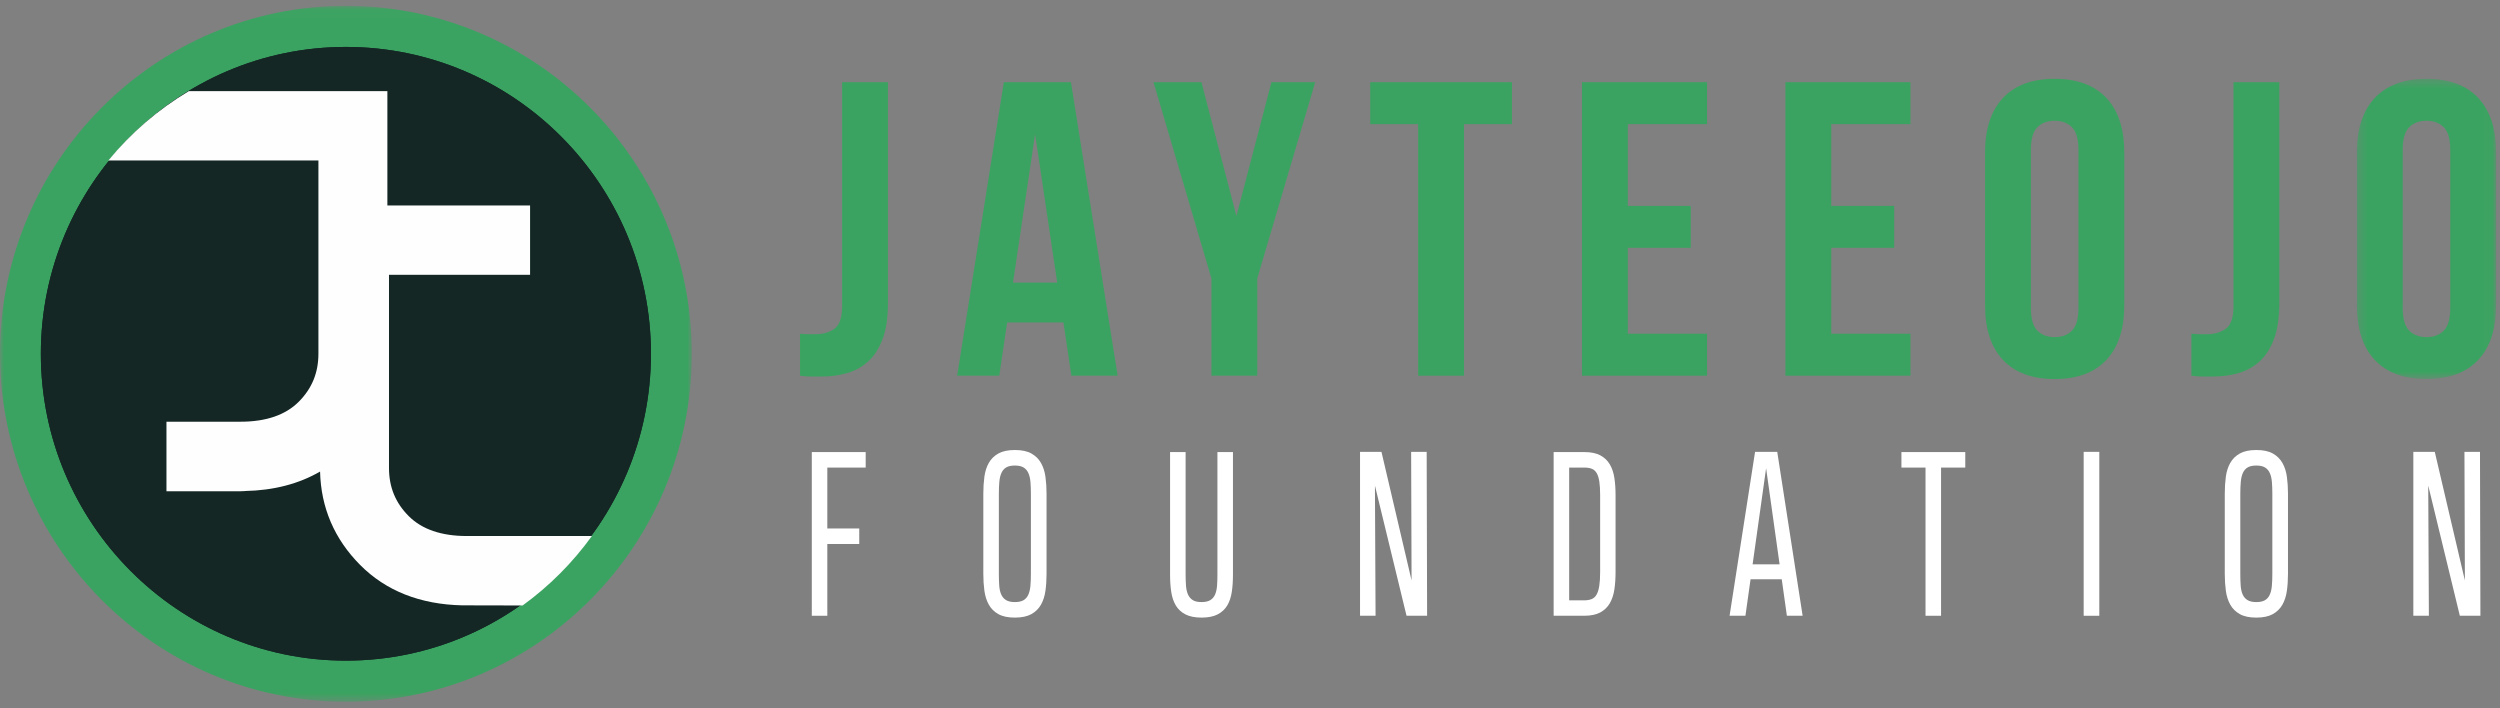 <?xml version="1.0" encoding="UTF-8"?>
<svg width="300px" height="85px" viewBox="0 0 300 85" version="1.1" xmlns="http://www.w3.org/2000/svg" xmlns:xlink="http://www.w3.org/1999/xlink">
    <rect x="0" y="0" width="300" height="85" fill="#808080" stroke="none"/>
    <!-- Generator: Sketch 64 (93537) - https://sketch.com -->
    <title>Group 48</title>
    <desc>Created with Sketch.</desc>
    <defs>
        <polygon id="path-1" points="0 0.006 83.018 0.006 83.018 83.509 0 83.509"></polygon>
        <polygon id="path-3" points="0.266 0.343 16.973 0.343 16.973 36.367 0.266 36.367"></polygon>
    </defs>
    <g id="Page-1" stroke="none" stroke-width="1" fill="none" fill-rule="evenodd">
        <g id="Desktop-HD" transform="translate(-177, -6325)">
            <g id="Group-48" transform="translate(177, 6325)">
                <g id="Group-47">
                    <g id="Group-3" transform="translate(0, 0.695)">
                        <mask id="mask-2" fill="white">
                            <use xlink:href="#path-1"></use>
                        </mask>
                        <g id="Clip-2"></g>
                        <path d="M41.509,0.006 C18.621,0.006 -0,18.736 -0,41.757 C-0,64.779 18.621,83.509 41.509,83.509 C64.396,83.509 83.018,64.779 83.018,41.757 C83.018,18.736 64.396,0.006 41.509,0.006" id="Fill-1" fill="#3BA361" mask="url(#mask-2)"></path>
                    </g>
                    <path d="M41.509,5.632 C21.323,5.632 4.901,22.15 4.901,42.453 C4.901,62.757 21.323,79.276 41.509,79.276 C61.695,79.276 78.116,62.757 78.116,42.453 C78.116,22.15 61.695,5.632 41.509,5.632" id="Fill-4" fill="#142725"></path>
                    <path d="M41.509,5.632 C21.323,5.632 4.901,22.15 4.901,42.453 C4.901,62.757 21.323,79.276 41.509,79.276 C61.695,79.276 78.116,62.757 78.116,42.453 C78.116,22.15 61.695,5.632 41.509,5.632" id="Fill-6" fill="#142725"></path>
                    <path d="M71.029,64.323 L56.012,64.323 C52.965,64.323 50.619,63.516 49.035,61.923 C47.449,60.329 46.679,58.441 46.679,56.153 L46.679,32.974 L63.61,32.974 L63.61,24.652 L46.485,24.652 L46.485,10.932 L22.665,10.932 C18.981,13.128 15.712,15.95 13.004,19.256 L38.21,19.256 L38.21,42.436 C38.21,44.723 37.44,46.61 35.854,48.205 C34.271,49.798 31.923,50.605 28.877,50.605 L19.975,50.605 L19.975,58.95 L28.877,58.95 L29.414,58.928 L29.414,58.921 C32.844,58.85 35.865,58.064 38.409,56.587 C38.51,60.917 40.129,64.689 43.223,67.8 C46.31,70.907 50.431,72.534 55.476,72.641 L62.712,72.657 C65.906,70.344 68.717,67.528 71.029,64.323" id="Fill-8" fill="#FEFEFE"></path>
                    <path d="M96.001,40.051 C96.301,40.084 96.618,40.101 96.951,40.101 L97.903,40.101 C98.769,40.101 99.51,39.883 100.128,39.447 C100.744,39.012 101.053,38.106 101.053,36.731 L101.053,9.863 L106.555,9.863 L106.555,36.327 C106.555,38.106 106.338,39.565 105.905,40.704 C105.471,41.845 104.887,42.742 104.155,43.397 C103.421,44.05 102.579,44.512 101.628,44.78 C100.677,45.049 99.685,45.182 98.653,45.182 L97.301,45.182 C96.902,45.182 96.468,45.149 96.001,45.082 L96.001,40.051 Z" id="Fill-10" fill="#3BA361"></path>
                    <path d="M121.561,33.912 L126.863,33.912 L124.213,16.102 L121.561,33.912 Z M134.116,45.082 L128.564,45.082 L127.614,38.692 L120.86,38.692 L119.911,45.082 L114.858,45.082 L120.461,9.863 L128.514,9.863 L134.116,45.082 Z" id="Fill-12" fill="#3BA361"></path>
                    <polygon id="Fill-14" fill="#3BA361" points="145.37 33.409 138.419 9.863 144.171 9.863 148.372 25.913 152.573 9.863 157.826 9.863 150.873 33.409 150.873 45.082 145.37 45.082"></polygon>
                    <polygon id="Fill-16" fill="#3BA361" points="164.428 9.863 181.435 9.863 181.435 14.895 175.682 14.895 175.682 45.082 170.18 45.082 170.18 14.895 164.428 14.895"></polygon>
                    <polygon id="Fill-18" fill="#3BA361" points="195.34 24.705 202.893 24.705 202.893 29.736 195.34 29.736 195.34 40.051 204.844 40.051 204.844 45.082 189.839 45.082 189.839 9.863 204.844 9.863 204.844 14.895 195.34 14.895"></polygon>
                    <polygon id="Fill-20" fill="#3BA361" points="219.75 24.705 227.303 24.705 227.303 29.736 219.75 29.736 219.75 40.051 229.254 40.051 229.254 45.082 214.248 45.082 214.248 9.863 229.254 9.863 229.254 14.895 219.75 14.895"></polygon>
                    <path d="M243.709,36.982 C243.709,38.256 243.966,39.154 244.484,39.673 C245.002,40.193 245.693,40.452 246.56,40.452 C247.427,40.452 248.119,40.193 248.637,39.673 C249.153,39.154 249.412,38.256 249.412,36.982 L249.412,17.963 C249.412,16.689 249.153,15.792 248.637,15.272 C248.119,14.752 247.427,14.492 246.56,14.492 C245.693,14.492 245.002,14.752 244.484,15.272 C243.966,15.792 243.709,16.689 243.709,17.963 L243.709,36.982 Z M238.206,18.315 C238.206,15.466 238.924,13.276 240.357,11.75 C241.791,10.223 243.86,9.46 246.56,9.46 C249.262,9.46 251.329,10.223 252.763,11.75 C254.196,13.276 254.914,15.466 254.914,18.315 L254.914,36.629 C254.914,39.481 254.196,41.669 252.763,43.195 C251.329,44.721 249.262,45.484 246.56,45.484 C243.86,45.484 241.791,44.721 240.357,43.195 C238.924,41.669 238.206,39.481 238.206,36.629 L238.206,18.315 Z" id="Fill-22" fill="#3BA361"></path>
                    <path d="M262.967,40.051 C263.267,40.084 263.583,40.101 263.917,40.101 L264.868,40.101 C265.734,40.101 266.476,39.883 267.093,39.447 C267.71,39.012 268.018,38.106 268.018,36.731 L268.018,9.863 L273.521,9.863 L273.521,36.327 C273.521,38.106 273.303,39.565 272.871,40.704 C272.437,41.845 271.853,42.742 271.121,43.397 C270.387,44.05 269.545,44.512 268.593,44.78 C267.643,45.049 266.65,45.182 265.618,45.182 L264.267,45.182 C263.867,45.182 263.433,45.149 262.967,45.082 L262.967,40.051 Z" id="Fill-24" fill="#3BA361"></path>
                    <g id="Group-28" transform="translate(282.558, 9.116)">
                        <mask id="mask-4" fill="white">
                            <use xlink:href="#path-3"></use>
                        </mask>
                        <g id="Clip-27"></g>
                        <path d="M5.769,27.866 C5.769,29.139 6.026,30.037 6.544,30.557 C7.061,31.077 7.753,31.336 8.62,31.336 C9.486,31.336 10.178,31.077 10.696,30.557 C11.212,30.037 11.471,29.139 11.471,27.866 L11.471,8.847 C11.471,7.572 11.212,6.675 10.696,6.155 C10.178,5.635 9.486,5.375 8.62,5.375 C7.753,5.375 7.061,5.635 6.544,6.155 C6.026,6.675 5.769,7.572 5.769,8.847 L5.769,27.866 Z M0.266,9.198 C0.266,6.349 0.983,4.16 2.417,2.633 C3.851,1.107 5.919,0.343 8.62,0.343 C11.321,0.343 13.389,1.107 14.823,2.633 C16.256,4.16 16.973,6.349 16.973,9.198 L16.973,27.513 C16.973,30.364 16.256,32.553 14.823,34.079 C13.389,35.604 11.321,36.367 8.62,36.367 C5.919,36.367 3.851,35.604 2.417,34.079 C0.983,32.553 0.266,30.364 0.266,27.513 L0.266,9.198 Z" id="Fill-26" fill="#3BA361" mask="url(#mask-4)"></path>
                    </g>
                    <polygon id="Fill-29" fill="#FFFFFF" points="99.279 56.11 99.279 63.417 103.11 63.417 103.11 65.279 99.279 65.279 99.279 73.891 97.415 73.891 97.415 54.249 103.882 54.249 103.882 56.11"></polygon>
                    <path d="M121.779,55.865 C121.35,55.865 121.01,55.938 120.757,56.084 C120.504,56.231 120.311,56.449 120.179,56.738 C120.045,57.027 119.96,57.383 119.921,57.804 C119.883,58.227 119.863,58.714 119.863,59.266 L119.863,68.874 C119.863,69.391 119.878,69.859 119.908,70.277 C119.938,70.696 120.017,71.049 120.147,71.338 C120.275,71.627 120.467,71.851 120.725,72.01 C120.982,72.17 121.333,72.249 121.779,72.249 L121.792,72.249 C122.22,72.249 122.561,72.176 122.814,72.03 C123.067,71.883 123.26,71.665 123.393,71.376 C123.525,71.088 123.611,70.732 123.65,70.31 C123.688,69.887 123.707,69.4 123.707,68.848 L123.707,59.253 C123.707,58.736 123.69,58.268 123.656,57.85 C123.622,57.432 123.54,57.076 123.412,56.783 C123.283,56.49 123.092,56.263 122.84,56.104 C122.587,55.945 122.237,55.865 121.792,55.865 L121.779,55.865 Z M121.779,54.016 L121.792,54.002 C122.615,54.002 123.275,54.143 123.772,54.423 C124.268,54.703 124.653,55.082 124.922,55.561 C125.193,56.039 125.37,56.595 125.456,57.229 C125.542,57.863 125.585,58.528 125.585,59.227 L125.585,68.874 C125.585,69.598 125.54,70.277 125.45,70.911 C125.36,71.545 125.18,72.098 124.91,72.573 C124.64,73.046 124.256,73.422 123.759,73.698 C123.262,73.973 122.606,74.112 121.792,74.112 L121.779,74.098 L121.779,74.112 C120.956,74.112 120.297,73.971 119.799,73.691 C119.302,73.411 118.92,73.032 118.655,72.553 C118.389,72.074 118.213,71.519 118.127,70.885 C118.042,70.251 117.999,69.585 117.999,68.887 L117.999,59.24 C117.999,58.516 118.042,57.837 118.127,57.203 C118.213,56.569 118.391,56.016 118.661,55.542 C118.931,55.067 119.315,54.693 119.812,54.416 C120.309,54.14 120.965,54.002 121.779,54.002 L121.779,54.016 Z" id="Fill-31" fill="#FFFFFF"></path>
                    <path d="M147.955,54.248 L147.955,68.99 C147.955,69.732 147.909,70.415 147.814,71.04 C147.72,71.665 147.538,72.204 147.268,72.657 C146.998,73.109 146.617,73.465 146.123,73.723 C145.63,73.982 144.985,74.112 144.189,74.112 C143.391,74.112 142.744,73.982 142.247,73.723 C141.75,73.465 141.367,73.109 141.097,72.657 C140.827,72.204 140.645,71.665 140.55,71.04 C140.455,70.415 140.409,69.732 140.409,68.99 L140.409,54.248 L142.273,54.248 L142.273,68.913 C142.273,69.413 142.288,69.868 142.318,70.277 C142.348,70.687 142.427,71.038 142.555,71.331 C142.685,71.624 142.875,71.85 143.128,72.01 C143.38,72.17 143.734,72.249 144.189,72.249 C144.634,72.249 144.985,72.17 145.243,72.01 C145.5,71.85 145.69,71.624 145.815,71.331 C145.939,71.038 146.016,70.687 146.047,70.277 C146.077,69.868 146.091,69.413 146.091,68.913 L146.091,54.248 L147.955,54.248 Z" id="Fill-33" fill="#FFFFFF"></path>
                    <polygon id="Fill-35" fill="#FFFFFF" points="163.204 73.892 163.204 54.222 165.776 54.222 169.388 69.65 169.337 54.222 171.201 54.222 171.253 73.892 168.784 73.892 164.992 58.27 165.068 73.892"></polygon>
                    <path d="M188.301,72.042 L190.075,72.042 C190.435,72.042 190.739,71.993 190.988,71.894 C191.237,71.795 191.435,71.616 191.585,71.357 C191.735,71.098 191.845,70.749 191.913,70.31 C191.982,69.87 192.017,69.314 192.017,68.641 L192.017,59.408 C192.017,58.753 191.984,58.214 191.92,57.791 C191.855,57.369 191.753,57.035 191.611,56.789 C191.47,56.543 191.285,56.371 191.059,56.272 C190.831,56.173 190.551,56.119 190.217,56.11 L188.301,56.11 L188.301,72.042 Z M190.113,54.249 C190.911,54.249 191.553,54.38 192.042,54.643 C192.531,54.905 192.91,55.268 193.18,55.729 C193.45,56.19 193.632,56.734 193.726,57.358 C193.821,57.983 193.867,58.663 193.867,59.395 L193.867,68.667 C193.867,69.409 193.821,70.096 193.726,70.729 C193.632,71.364 193.45,71.915 193.18,72.385 C192.91,72.855 192.529,73.223 192.036,73.491 C191.542,73.758 190.898,73.891 190.101,73.891 L186.437,73.891 L186.437,54.249 L190.113,54.249 Z" id="Fill-37" fill="#FFFFFF"></path>
                    <path d="M210.312,67.723 L213.552,67.723 L211.932,56.188 L210.312,67.723 Z M210.608,54.222 L213.269,54.222 L216.316,73.892 L214.426,73.892 L213.809,69.508 L210.068,69.508 L209.451,73.892 L207.548,73.892 L210.608,54.222 Z" id="Fill-39" fill="#FFFFFF"></path>
                    <polygon id="Fill-41" fill="#FFFFFF" points="232.927 56.11 232.927 73.891 231.063 73.891 231.063 56.11 228.171 56.11 228.171 54.249 235.833 54.249 235.833 56.11"></polygon>
                    <polygon id="Fill-43" fill="#FFFFFF" points="250.04 73.892 251.917 73.892 251.917 54.222 250.04 54.222"></polygon>
                    <path d="M270.753,55.865 C270.324,55.865 269.983,55.938 269.731,56.084 C269.477,56.231 269.285,56.449 269.152,56.738 C269.019,57.027 268.933,57.383 268.895,57.804 C268.856,58.227 268.837,58.714 268.837,59.266 L268.837,68.874 C268.837,69.391 268.851,69.859 268.881,70.277 C268.911,70.696 268.991,71.049 269.12,71.338 C269.248,71.627 269.441,71.851 269.698,72.01 C269.955,72.17 270.307,72.249 270.753,72.249 L270.765,72.249 C271.194,72.249 271.535,72.176 271.787,72.03 C272.041,71.883 272.233,71.665 272.366,71.376 C272.499,71.088 272.585,70.732 272.623,70.31 C272.661,69.887 272.681,69.4 272.681,68.848 L272.681,59.253 C272.681,58.736 272.664,58.268 272.629,57.85 C272.595,57.432 272.514,57.076 272.385,56.783 C272.257,56.49 272.066,56.263 271.813,56.104 C271.561,55.945 271.211,55.865 270.765,55.865 L270.753,55.865 Z M270.753,54.016 L270.765,54.002 C271.588,54.002 272.248,54.143 272.745,54.423 C273.242,54.703 273.626,55.082 273.896,55.561 C274.166,56.039 274.344,56.595 274.429,57.229 C274.515,57.863 274.558,58.528 274.558,59.227 L274.558,68.874 C274.558,69.598 274.513,70.277 274.423,70.911 C274.333,71.545 274.153,72.098 273.883,72.573 C273.613,73.046 273.229,73.422 272.733,73.698 C272.235,73.973 271.579,74.112 270.765,74.112 L270.753,74.098 L270.753,74.112 C269.929,74.112 269.27,73.971 268.773,73.691 C268.275,73.411 267.894,73.032 267.628,72.553 C267.363,72.074 267.187,71.519 267.101,70.885 C267.016,70.251 266.973,69.585 266.973,68.887 L266.973,59.24 C266.973,58.516 267.016,57.837 267.101,57.203 C267.187,56.569 267.365,56.016 267.635,55.542 C267.905,55.067 268.288,54.693 268.785,54.416 C269.283,54.14 269.938,54.002 270.753,54.002 L270.753,54.016 Z" id="Fill-45" fill="#FFFFFF"></path>
                    <polygon id="Fill-46" fill="#FFFFFF" points="289.601 73.892 289.601 54.222 292.173 54.222 295.785 69.65 295.734 54.222 297.598 54.222 297.649 73.892 295.181 73.892 291.389 58.27 291.465 73.892"></polygon>
                </g>
            </g>
        </g>
    </g>
</svg>